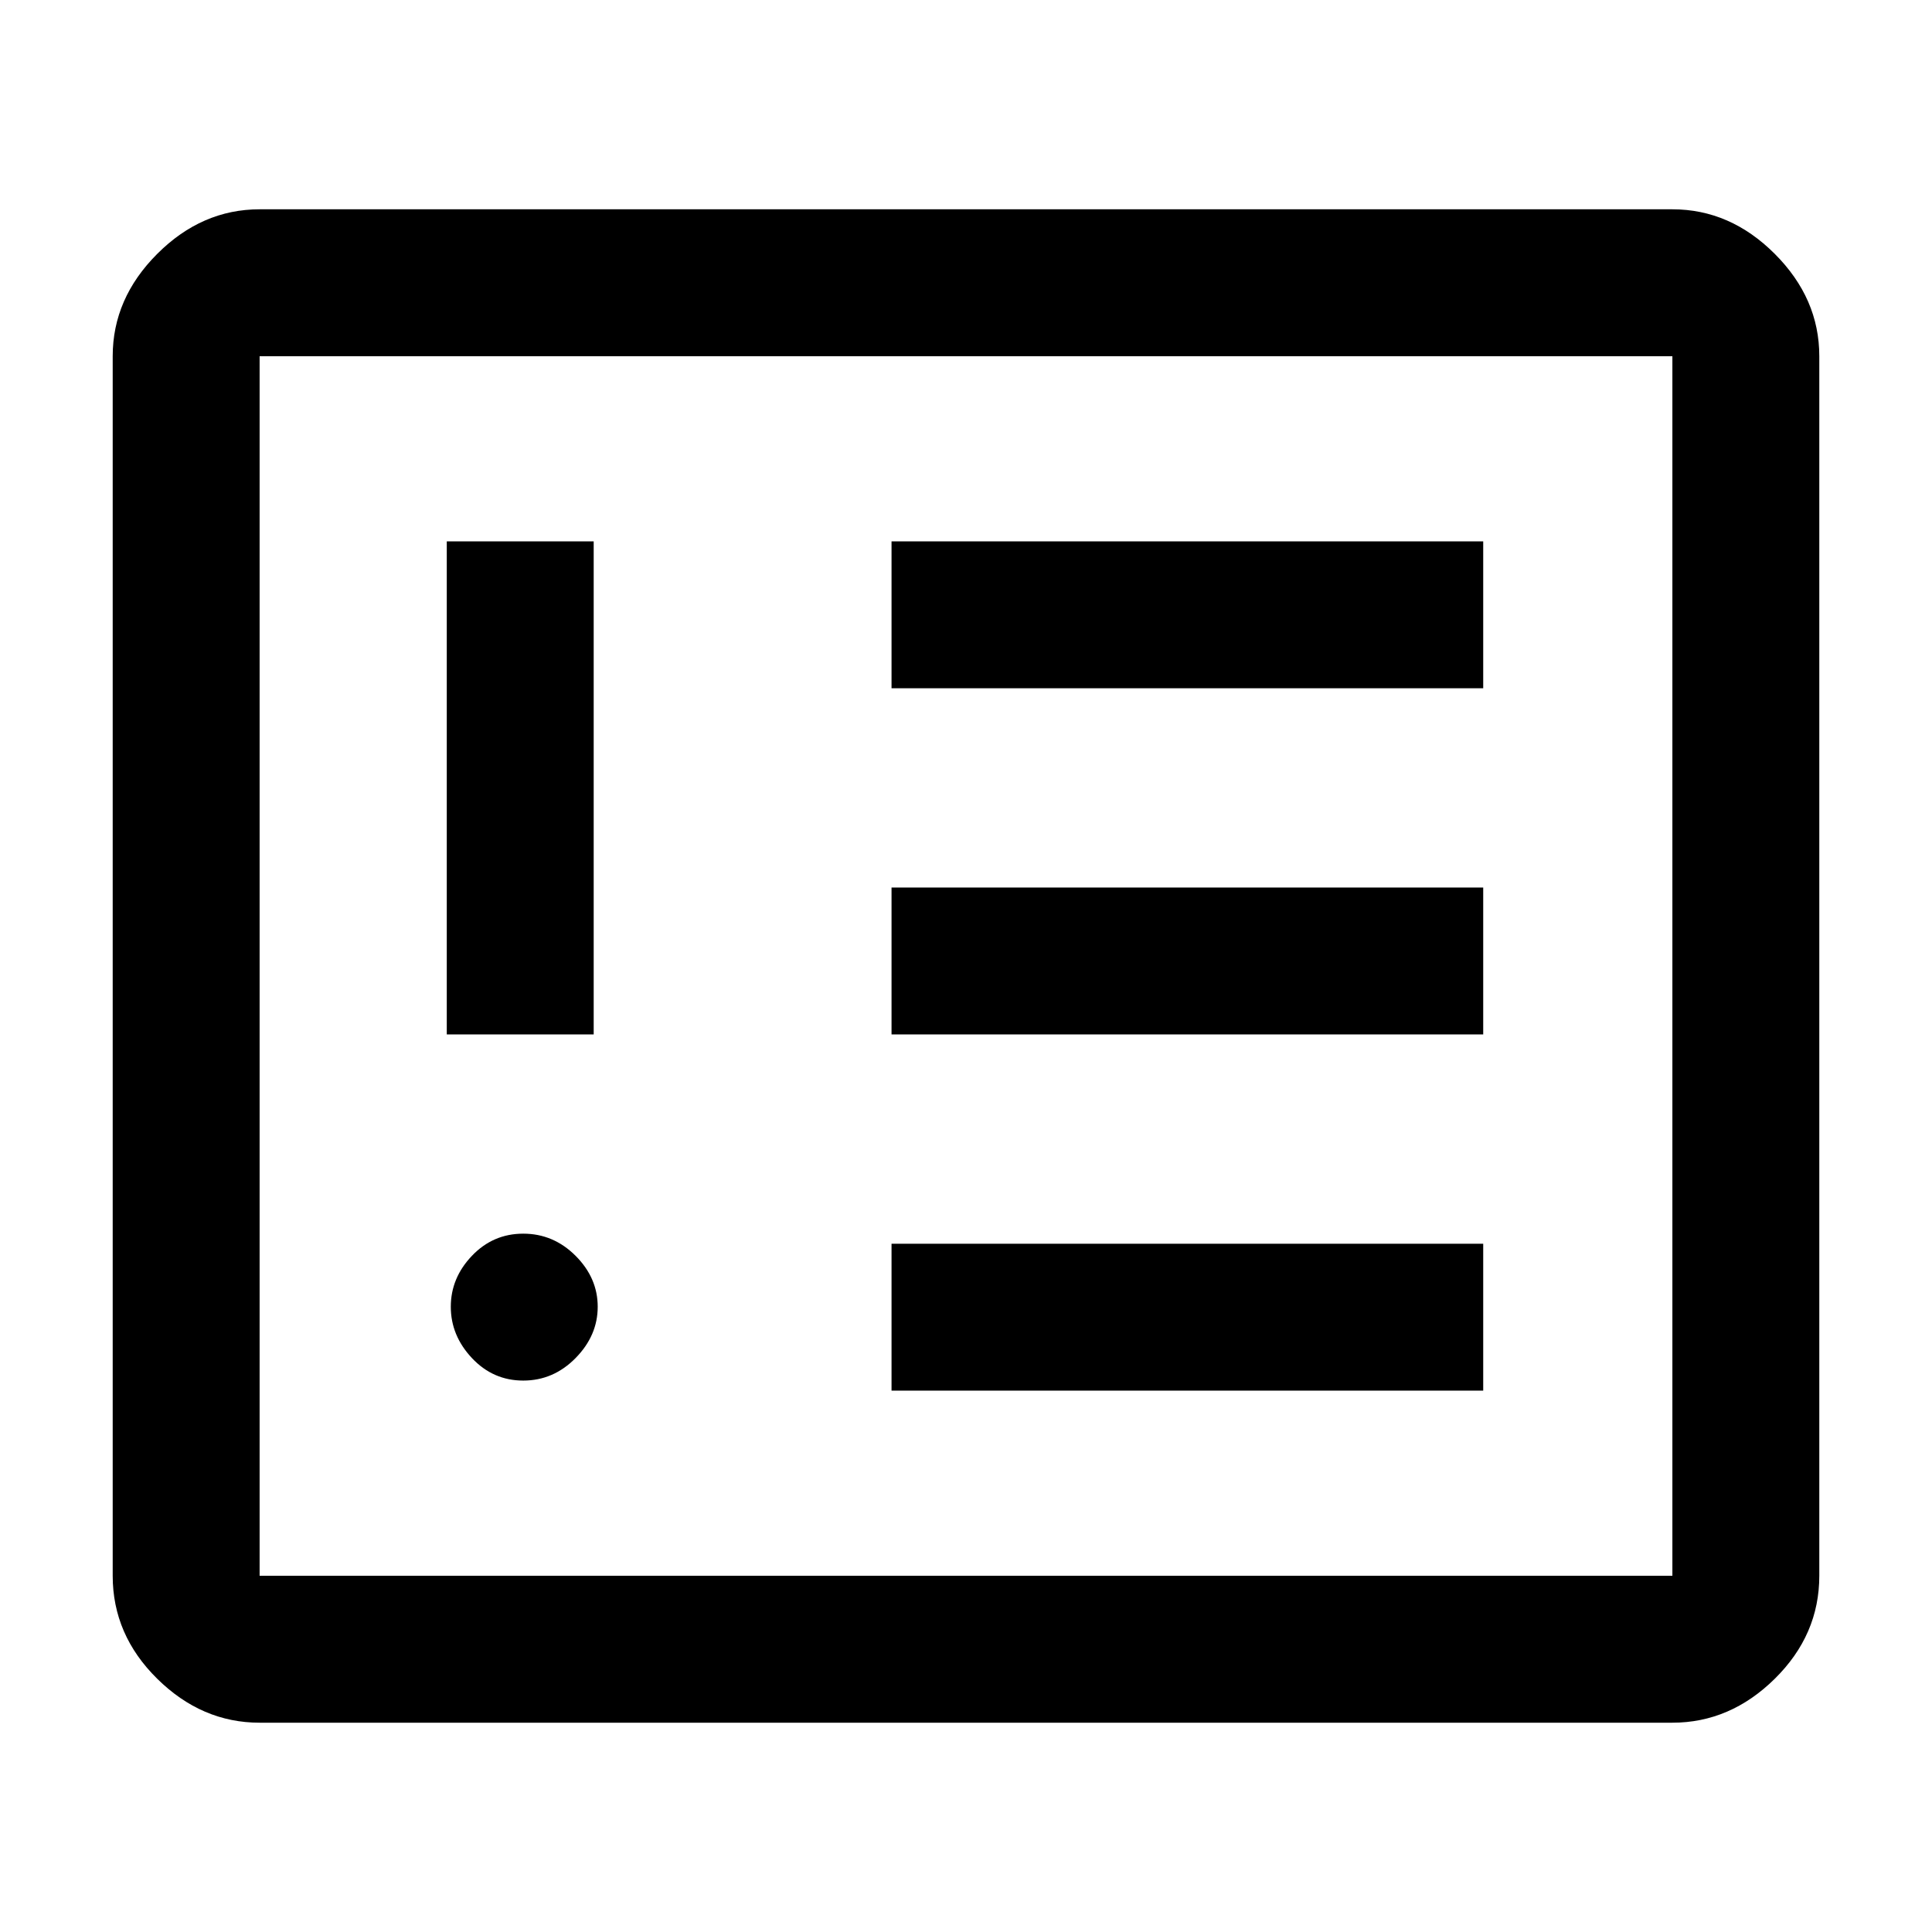 <svg xmlns="http://www.w3.org/2000/svg" height="48" viewBox="0 -960 960 960" width="48"><path d="M260-274q15 0 26-11.184t11-25.5Q297-325 286-336q-11-11-26-11t-25.5 11Q224-325 224-310.684q0 14.316 10.5 25.5T260-274Zm-38-172h73v-245h-73v245Zm221 177h294v-73H443v73Zm0-177h294v-73H443v73Zm0-172h294v-73H443v73ZM129-104q-28.725 0-50.862-21.819Q56-147.637 56-177v-606q0-28.725 22.138-50.862Q100.275-856 129-856h702q28.725 0 50.862 22.138Q904-811.725 904-783v606q0 29.363-22.138 51.181Q859.725-104 831-104H129Zm0-73h702v-606H129v606Zm0 0v-606 606Z"/></svg>
